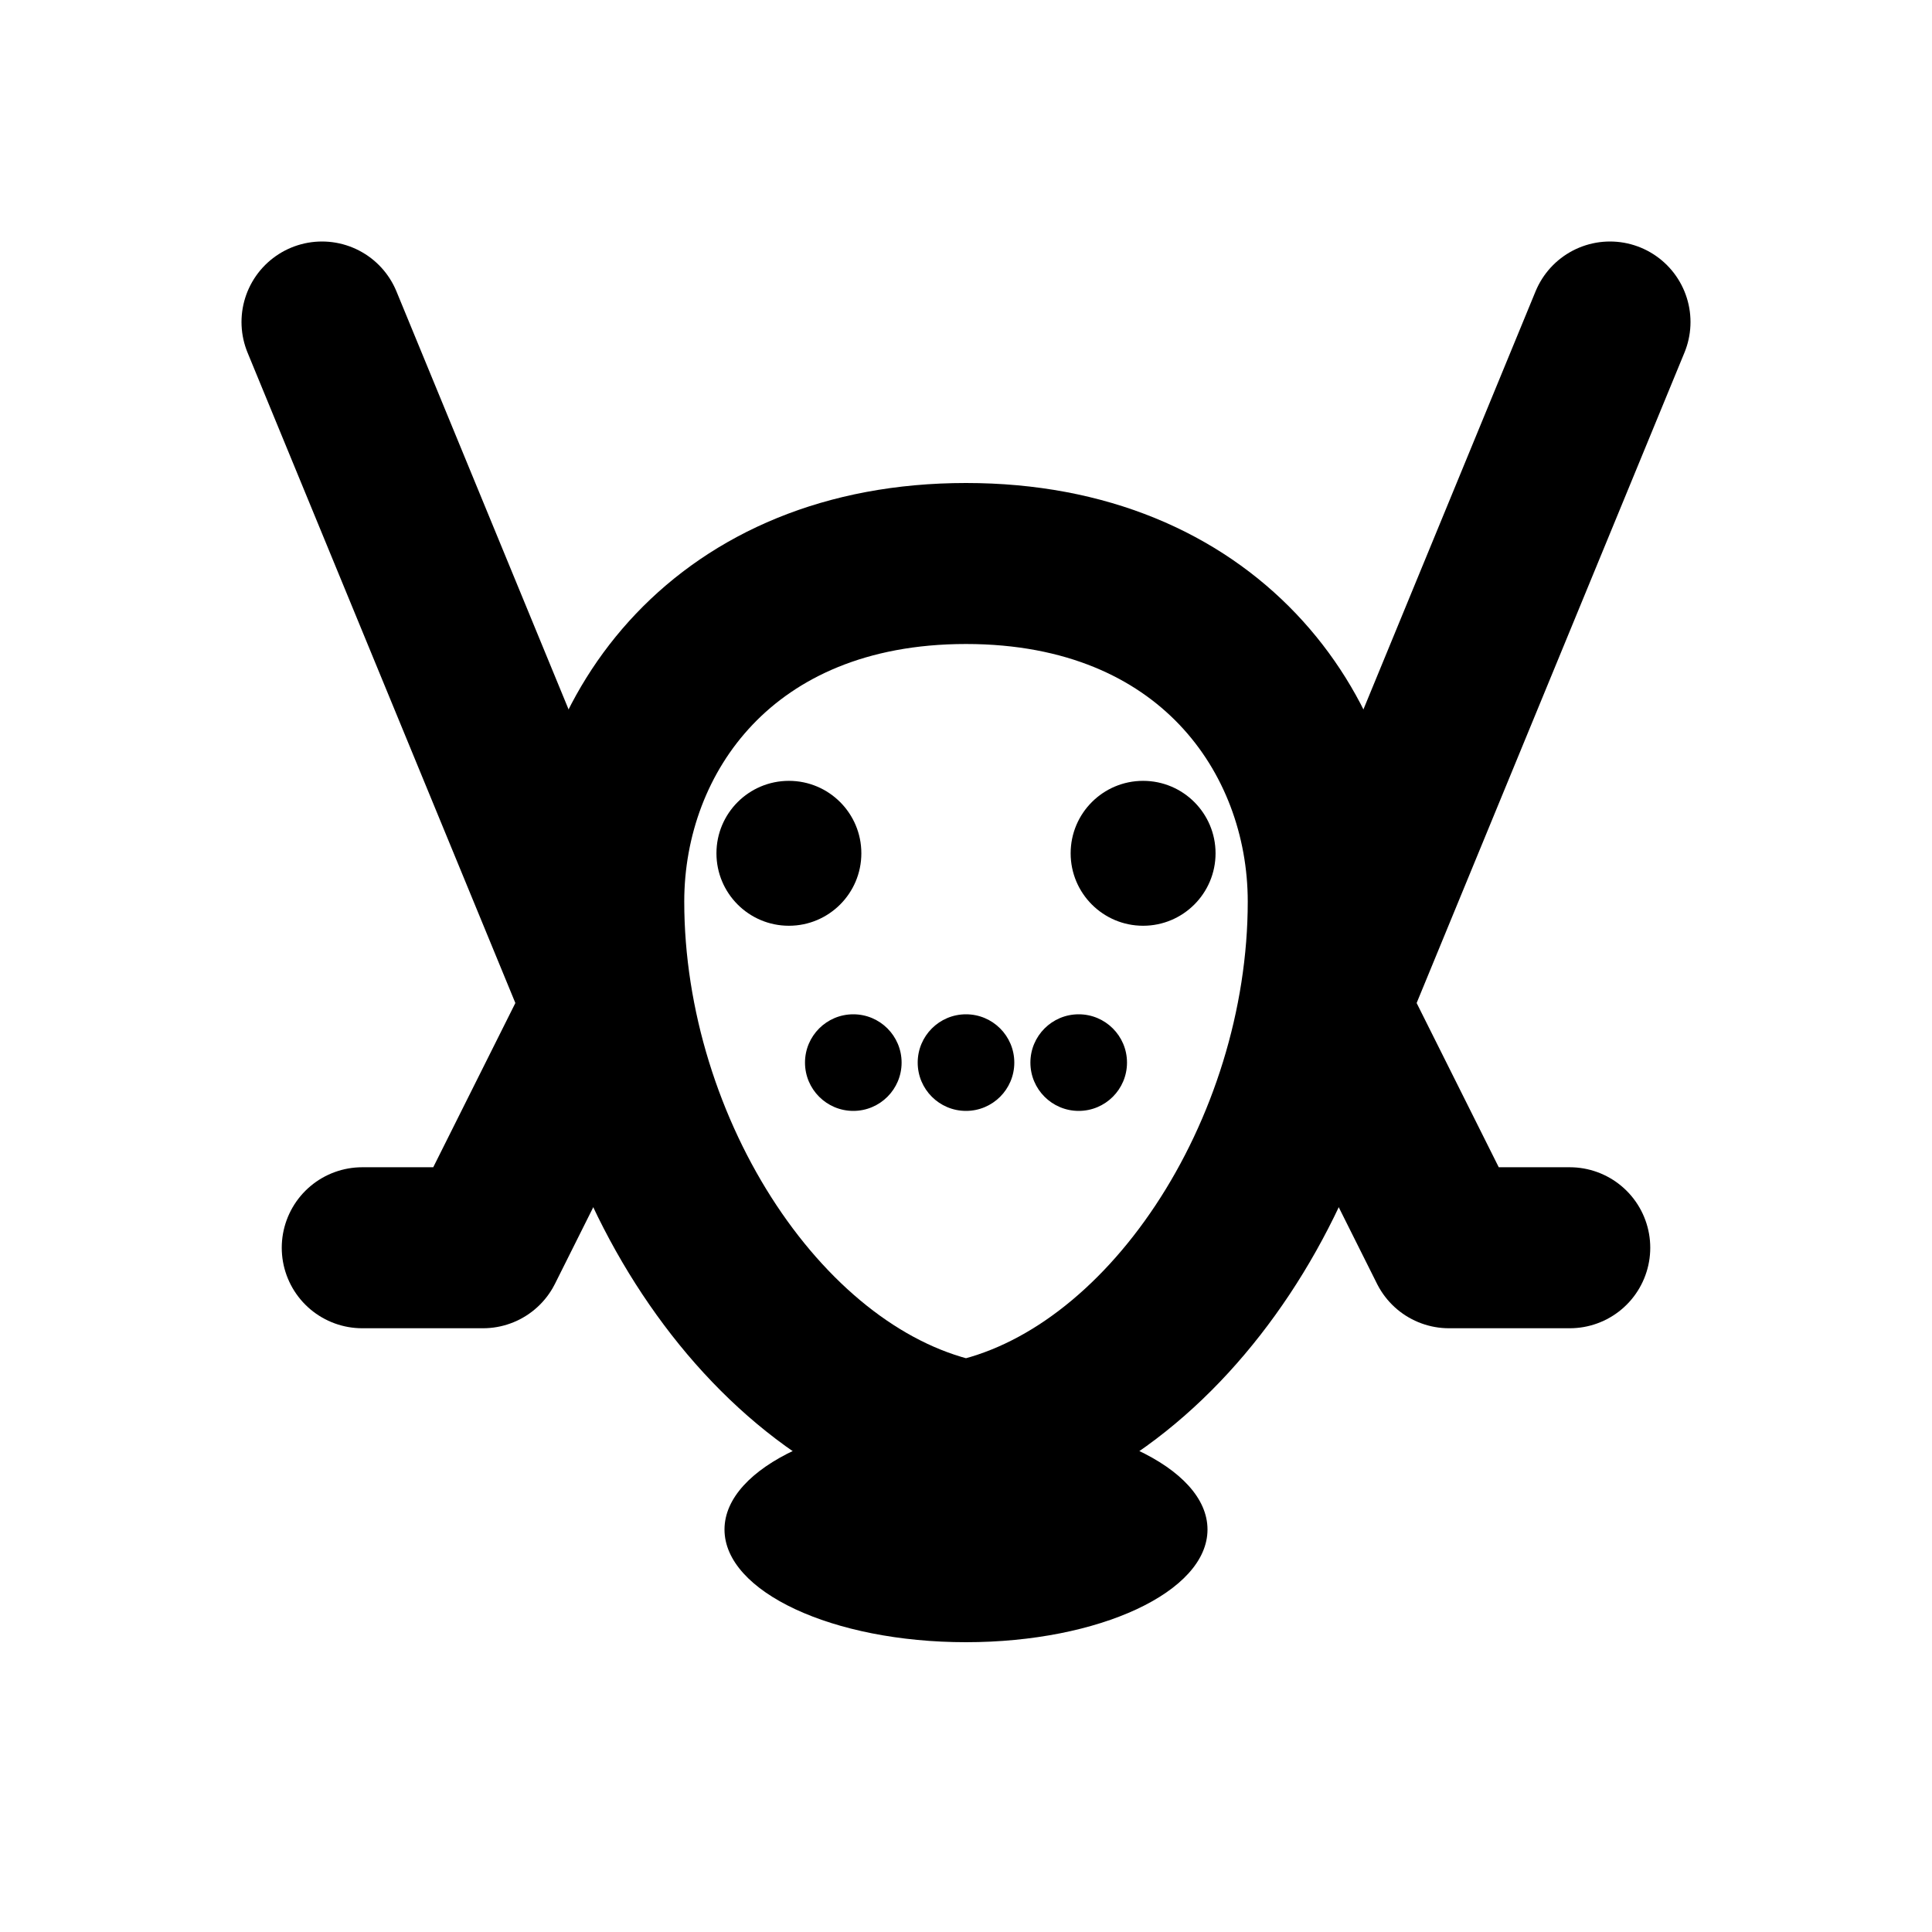 <svg xmlns="http://www.w3.org/2000/svg" width="24" height="24" viewBox="0 0 24 24"
     fill="none" stroke="currentColor" stroke-width="2" stroke-linecap="round" stroke-linejoin="round" role="img" aria-label="Hockey mask with sticks and puck">
  <title>Hockey mask with sticks and puck</title>
  <!-- Left stick (moved outward, no crossing) -->
  <path d="M4 4 L7.5 12.5"/>
  <path d="M7.5 12.5 l-1.5 3 H4.5"/>
  <!-- Right stick (moved outward, no crossing) -->
  <path d="M20 4 L16.5 12.5"/>
  <path d="M16.5 12.5 l1.5 3 H19.5"/>
  <!-- Simple hockey mask outline -->
  <path d="M12 7c-3 0-4.5 2.1-4.5 4.2 0 3.1 2 6.2 4.5 6.7 2.5-.5 4.5-3.6 4.5-6.7C16.5 9.1 15 7 12 7Z"/>
  <!-- Eyes -->
  <circle cx="9.8" cy="10.6" r="0.9" fill="currentColor" stroke="none"/>
  <circle cx="14.2" cy="10.6" r="0.9" fill="currentColor" stroke="none"/>
  <!-- Vents -->
  <circle cx="12" cy="13.2" r="0.6" fill="currentColor" stroke="none"/>
  <circle cx="10.6" cy="13.2" r="0.6" fill="currentColor" stroke="none"/>
  <circle cx="13.4" cy="13.2" r="0.6" fill="currentColor" stroke="none"/>
  <!-- Puck -->
  <ellipse cx="12" cy="19" rx="3.0" ry="1.4" fill="currentColor" stroke="none"/>
</svg>
